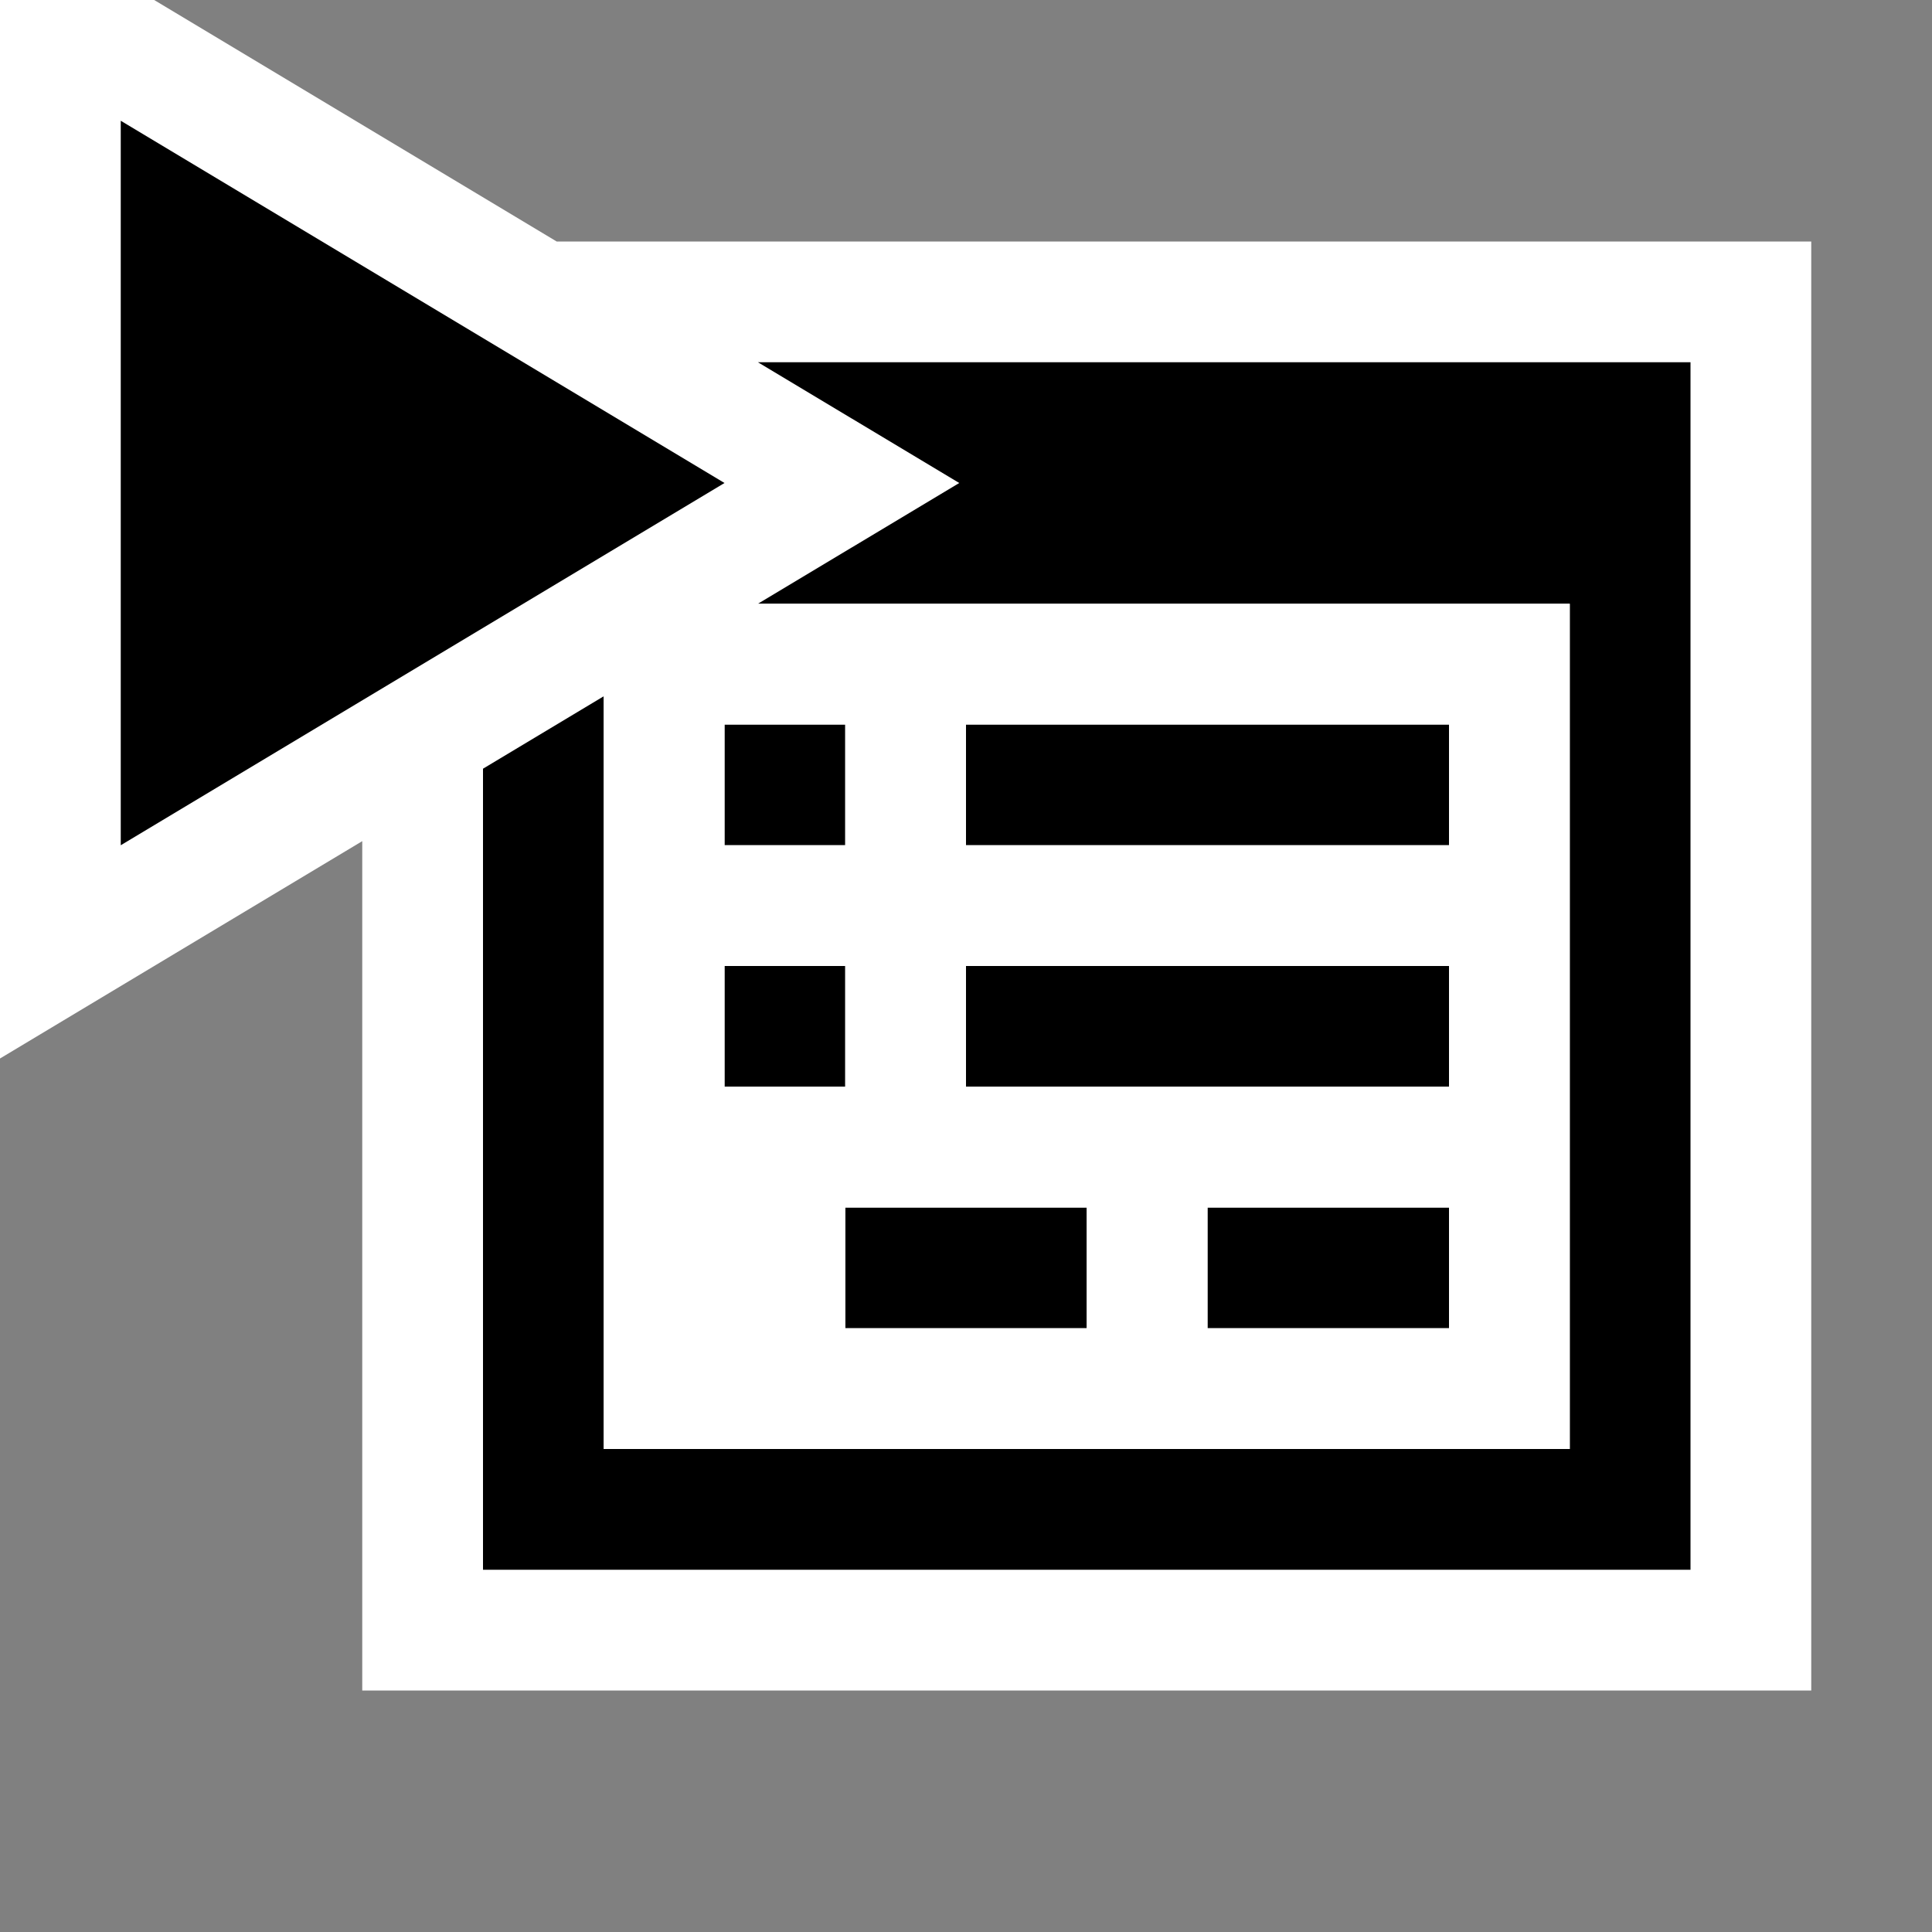 <svg xmlns="http://www.w3.org/2000/svg" viewBox="0 0 16 16"><rect x="0" y="0" width="16" height="16" fill="#808080" stroke="none"/><style>.st0{opacity:0}.st0,.st1{fill:white}.st2{fill:black}.st3{fill:black}.st4{fill:white}</style><g id="outline"><path class="st0" d="M0 0h16v16H0z"/><path class="st1" d="M4.61 2L1.277 0H0v8.766l3-1.8V14h12V2z"/></g><g id="icon_x5F_bg"><path class="st2" d="M7 10h2v1H7zM6 8h1v1H6zM6 6h1v1H6zM8 6h4v1H8zM8 8h4v1H8zM10 10h2v1h-2z"/><path class="st2" d="M6.277 3l1.667 1-1.667 1H13v7H5V5.766l-1 .6V13h10V3z"/></g><path class="st3" d="M1 1l5 3-5 3V1z" id="color_x5F_action"/><path class="st4" d="M6.277 5L5 5.766V12h8V5H6.277zM6 6h1v1H6V6zm0 2h1v1H6V8zm3 3H7v-1h2v1zm3 0h-2v-1h2v1zm0-2H8V8h4v1zm0-2H8V6h4v1z" id="icon_x5F_fg"/></svg>